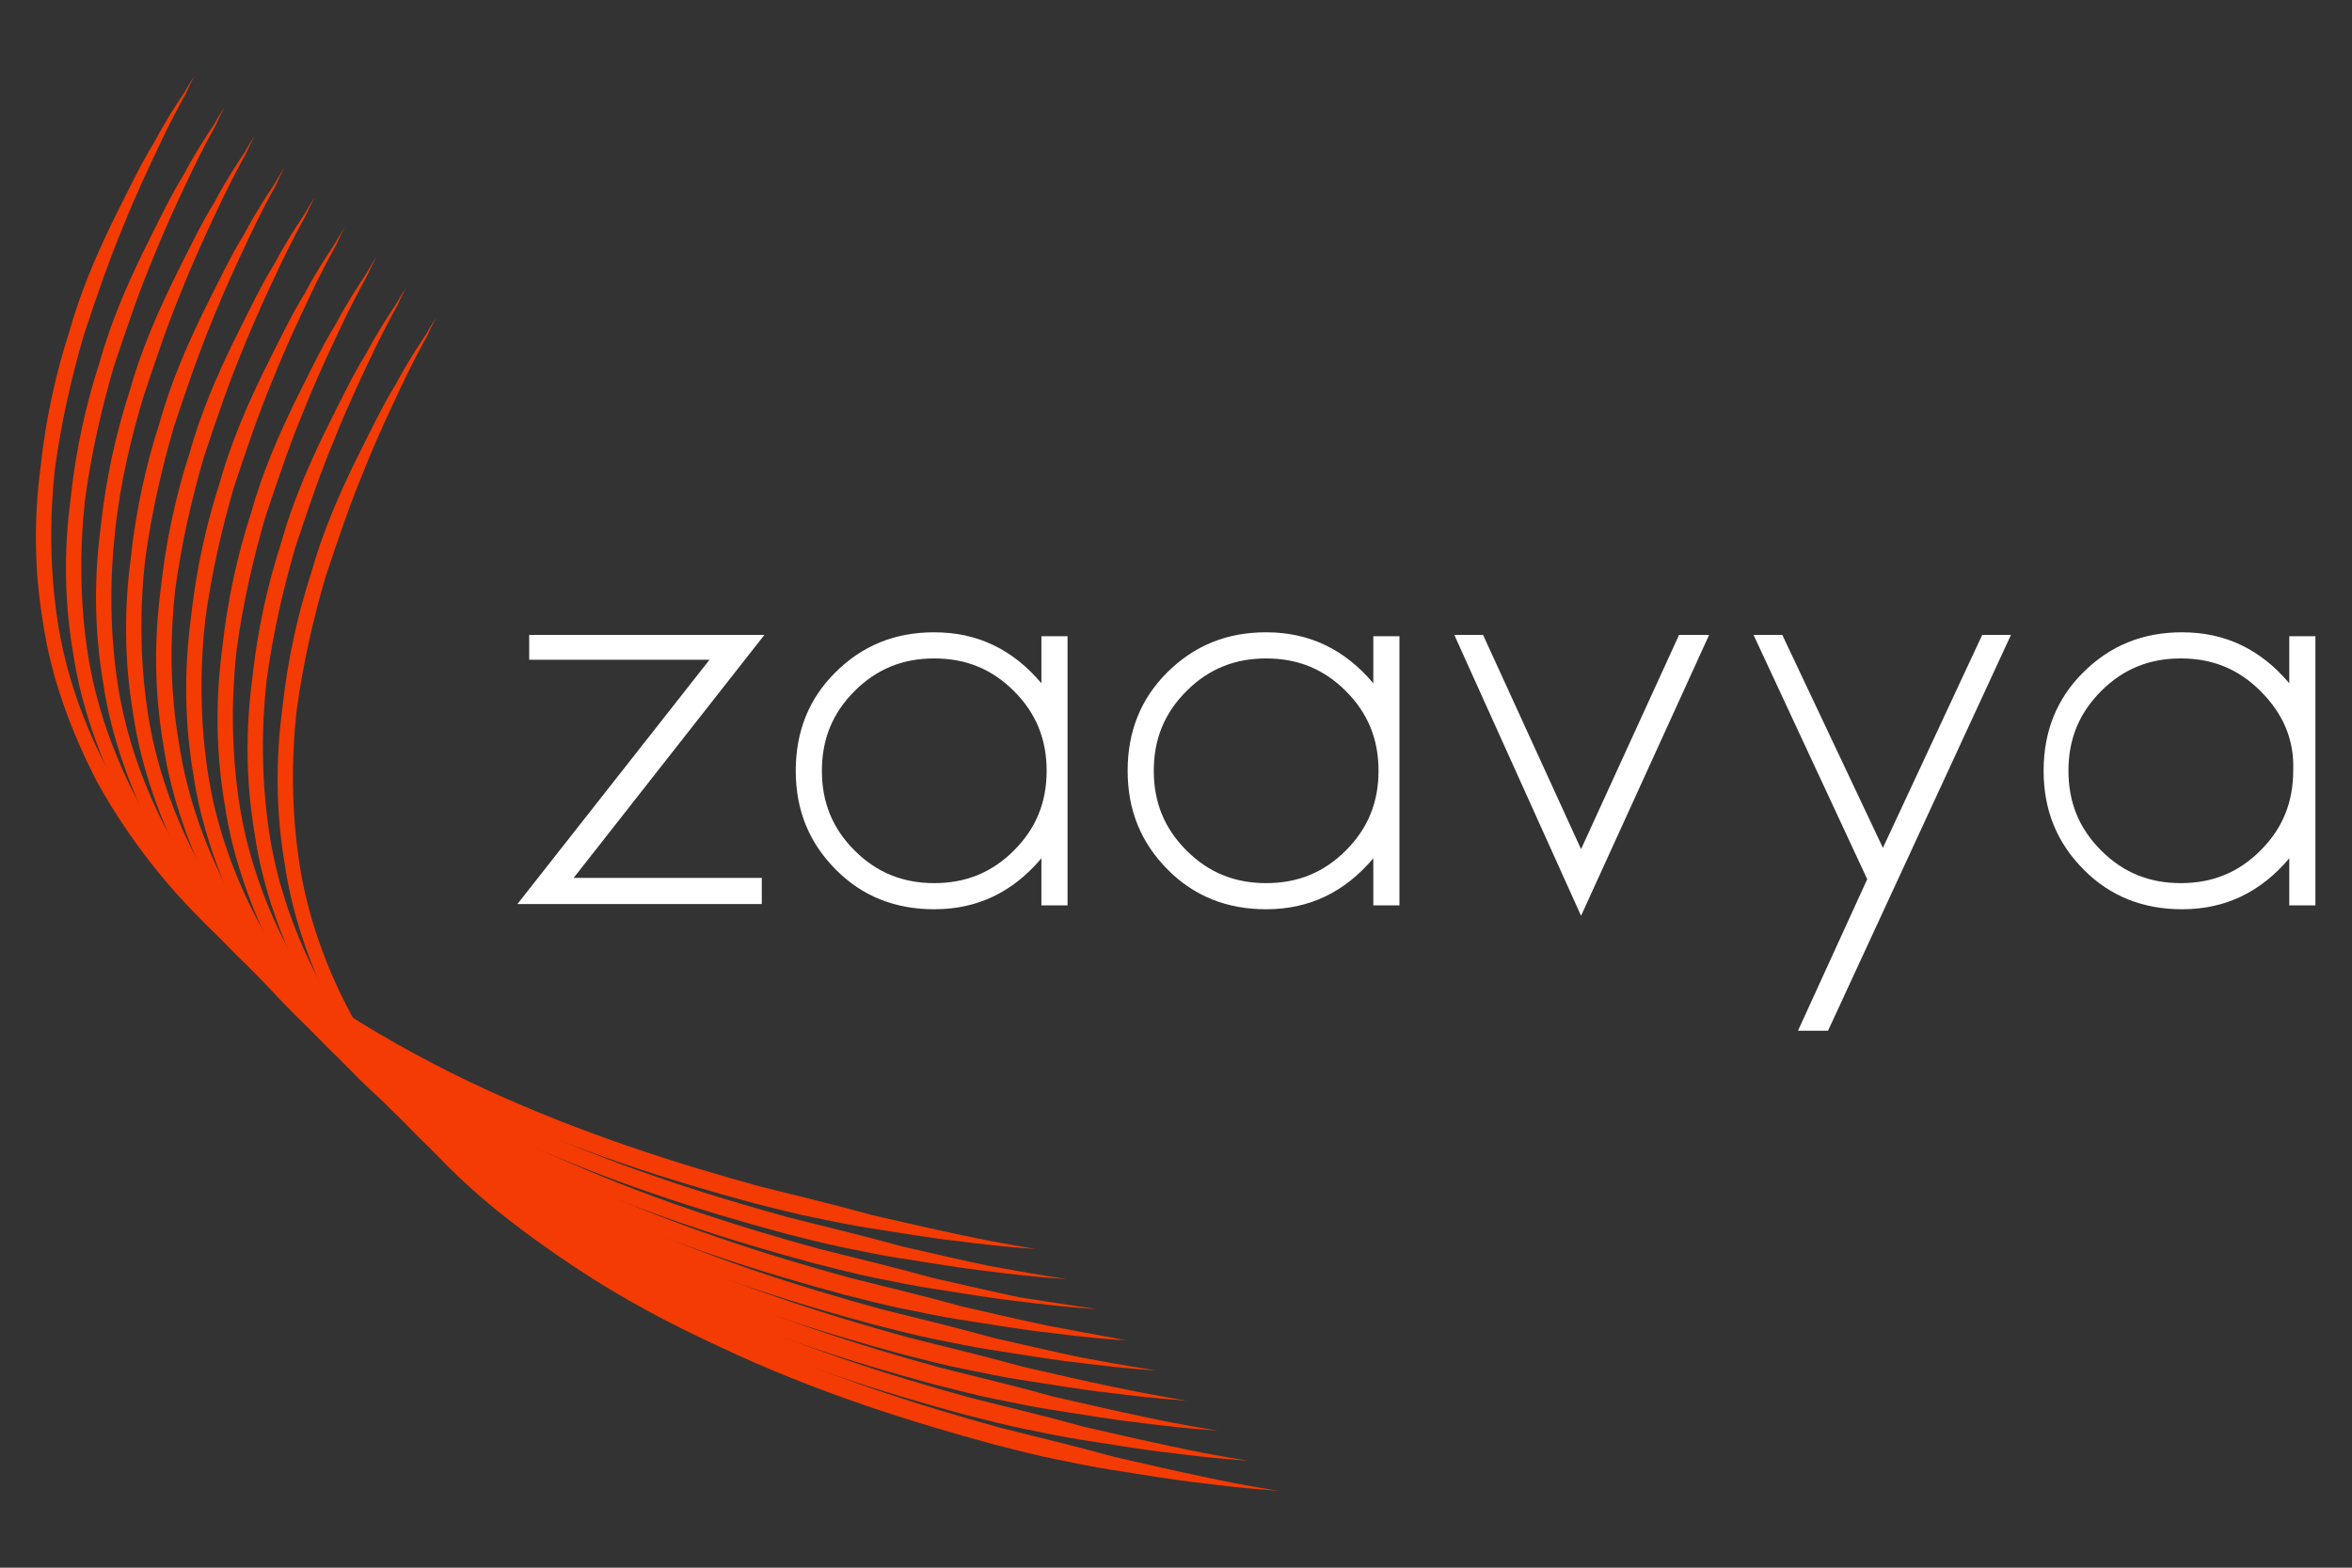 <svg id="Layer_1" xmlns="http://www.w3.org/2000/svg" viewBox="0 0 180 120"><rect x="0" y="0" width="180" height="120" fill="#333333" stroke="none"/><style>.st0{fill:#F43B03;} .st1{fill:#FFFFFF;}</style><g id="XMLID_1753_"><g id="XMLID_1769_"><path id="XMLID_1794_" class="st0" d="M97.8 114.1s-2.2-.1-6-.6c-1.9-.2-4.2-.6-6.8-1-1.3-.2-2.7-.5-4.2-.8-1.5-.3-3-.7-4.6-1.1-6.3-1.7-13.7-4-21.1-7.5-3.7-1.7-7.5-3.7-11.1-6.1-3.6-2.4-7.1-5-10.2-8.2-3.1-3.1-5.8-6.7-7.9-10.5-2-3.9-3.5-8-4.1-12.1-.7-4.1-.7-8.1-.2-11.9.4-3.8 1.2-7.3 2.2-10.4.9-3.2 2.1-5.9 3.3-8.4 1.2-2.4 2.2-4.5 3.2-6.1.9-1.7 1.7-2.9 2.3-3.8.5-.9.8-1.3.8-1.3s-.3.5-.7 1.4c-.5.9-1.2 2.2-2 3.9-.8 1.7-1.8 3.8-2.8 6.3-.5 1.2-1 2.5-1.5 3.9s-1 2.9-1.5 4.4c-.9 3.1-1.7 6.5-2.2 10.2-.4 3.7-.4 7.6.2 11.6.6 4 2 8 4 11.7 2 3.7 4.6 7.2 7.7 10.2 3 3.1 6.5 5.7 10.1 8 3.6 2.3 7.3 4.3 11 6 7.4 3.4 14.7 5.7 20.9 7.4 3.2.8 6.1 1.5 8.6 2.2 2.6.6 4.8 1.1 6.7 1.5 3.7.8 5.9 1.1 5.9 1.1z"/><path id="XMLID_1791_" class="st0" d="M95.5 111.8s-2.2-.1-6-.6c-1.9-.2-4.2-.6-6.8-1-1.3-.2-2.7-.5-4.2-.8-1.5-.3-3-.7-4.6-1.1-6.3-1.7-13.7-4-21.1-7.5-3.7-1.7-7.5-3.7-11.1-6.1-3.6-2.4-7.1-5-10.2-8.2-3.1-3.1-5.8-6.7-7.9-10.5-2-3.9-3.5-8-4.1-12.1-.7-4.1-.7-8.1-.2-11.9.4-3.8 1.2-7.3 2.2-10.4.9-3.2 2.1-5.9 3.3-8.4 1.2-2.4 2.2-4.5 3.2-6.1.9-1.7 1.7-2.9 2.3-3.8.5-.9.8-1.3.8-1.3s-.3.5-.7 1.4c-.5.9-1.2 2.2-2 3.9-.8 1.7-1.8 3.8-2.8 6.3-.5 1.2-1 2.5-1.5 3.9s-1 2.9-1.5 4.4c-.9 3.1-1.7 6.5-2.2 10.2-.4 3.7-.4 7.6.2 11.6.6 4 2 8 4 11.7 2 3.7 4.6 7.2 7.7 10.2 3 3.1 6.5 5.7 10.1 8 3.6 2.3 7.3 4.3 11 6 7.4 3.4 14.7 5.7 20.9 7.4 3.2.8 6.1 1.5 8.6 2.2 2.6.6 4.8 1.1 6.7 1.5 3.7.8 5.9 1.1 5.9 1.1z"/><path id="XMLID_1788_" class="st0" d="M93.2 109.5s-2.2-.1-6-.6c-1.9-.2-4.2-.6-6.8-1-1.3-.2-2.7-.5-4.2-.8-1.5-.3-3-.7-4.6-1.1-6.3-1.7-13.7-4-21.1-7.5-3.7-1.7-7.5-3.7-11.1-6.1-3.6-2.4-7.1-5-10.2-8.2-3.1-3.1-5.8-6.7-7.9-10.5-2-3.9-3.5-8-4.1-12.1-.7-4.1-.7-8.1-.2-11.9.4-3.8 1.2-7.3 2.2-10.4.9-3.2 2.1-5.9 3.3-8.4 1.2-2.4 2.2-4.5 3.2-6.1.9-1.7 1.7-2.9 2.3-3.8.5-.9.8-1.3.8-1.3s-.3.5-.7 1.4c-.5.9-1.2 2.2-2 3.9-.8 1.7-1.8 3.8-2.8 6.3-.5 1.2-1 2.5-1.5 3.9s-1 2.9-1.5 4.4c-.9 3.1-1.7 6.5-2.2 10.2-.4 3.7-.4 7.6.2 11.6.6 4 2 8 4 11.7 2 3.7 4.6 7.2 7.7 10.2 3 3.1 6.5 5.7 10.1 8 3.6 2.3 7.3 4.3 11 6 7.4 3.4 14.7 5.7 20.9 7.4 3.2.8 6.1 1.5 8.6 2.2 2.6.6 4.8 1.1 6.7 1.5 3.7.8 5.9 1.1 5.9 1.1z"/><path id="XMLID_1785_" class="st0" d="M90.8 107.2s-2.2-.1-6-.6c-1.9-.2-4.2-.6-6.8-1-1.3-.2-2.7-.5-4.2-.8-1.5-.3-3-.7-4.6-1.1-6.3-1.7-13.7-4-21.1-7.5-3.7-1.7-7.5-3.7-11.1-6.1-3.6-2.4-7.1-5-10.2-8.2-3.1-3.1-5.8-6.7-7.9-10.5-2-3.9-3.5-8-4.1-12.1-.7-4.1-.7-8.1-.2-11.9.4-3.8 1.2-7.3 2.2-10.4.9-3.2 2.1-5.9 3.3-8.4 1.2-2.4 2.2-4.5 3.2-6.1.9-1.7 1.7-2.9 2.3-3.8.5-.9.8-1.3.8-1.3s-.3.5-.7 1.4c-.5.9-1.2 2.2-2 3.9-.8 1.7-1.8 3.8-2.8 6.3-.5 1.2-1 2.5-1.5 3.9s-1 2.9-1.5 4.4c-.9 3.1-1.7 6.5-2.2 10.2-.4 3.7-.4 7.6.2 11.6.6 4 2 8 4 11.7 2 3.7 4.6 7.2 7.7 10.2 3 3.1 6.5 5.7 10.1 8 3.6 2.3 7.3 4.3 11 6 7.4 3.4 14.7 5.7 20.9 7.4 3.2.8 6.1 1.5 8.6 2.2 2.6.6 4.8 1.1 6.7 1.5 3.8.8 5.9 1.1 5.9 1.1z"/><path id="XMLID_1782_" class="st0" d="M88.5 104.9s-2.2-.1-6-.6c-1.9-.2-4.2-.6-6.8-1-1.3-.2-2.7-.5-4.2-.8-1.5-.3-3-.7-4.6-1.1-6.3-1.7-13.7-4-21.1-7.5-3.7-1.7-7.5-3.7-11.1-6.1-3.6-2.4-7.1-5-10.2-8.2-3.1-3.1-5.8-6.7-7.9-10.5-2-3.9-3.5-8-4.1-12.1-.7-4.1-.7-8.1-.2-11.9.4-3.8 1.2-7.3 2.2-10.4.9-3.2 2.1-5.9 3.3-8.4 1.2-2.4 2.2-4.5 3.2-6.1.9-1.7 1.7-2.9 2.3-3.8.5-.9.8-1.3.8-1.3s-.3.5-.7 1.4c-.5.9-1.2 2.2-2 3.9-.8 1.7-1.8 3.8-2.8 6.3-.5 1.2-1 2.5-1.5 3.9s-1 2.9-1.5 4.4c-.9 3.1-1.7 6.5-2.2 10.2-.4 3.8-.4 7.7.3 11.7.6 4 2 8 4 11.7 2 3.7 4.6 7.2 7.7 10.2 3 3.1 6.5 5.7 10.1 8 3.6 2.3 7.3 4.3 11 6 7.4 3.4 14.7 5.7 20.9 7.4 3.2.8 6.1 1.5 8.6 2.2 2.6.6 4.8 1.1 6.7 1.5 3.7.7 5.8 1 5.8 1z"/><path id="XMLID_1779_" class="st0" d="M86.2 102.6s-2.2-.1-6-.6c-1.9-.2-4.2-.6-6.8-1-1.3-.2-2.7-.5-4.2-.8-1.5-.3-3-.7-4.6-1.1-6.3-1.7-13.7-4-21.1-7.5-3.7-1.7-7.5-3.7-11.1-6.1-3.6-2.4-7.1-5-10.2-8.2-3.1-3.1-5.8-6.7-7.9-10.5-2-3.9-3.5-8-4.1-12.1-.7-4.1-.7-8.1-.2-11.9.4-3.8 1.2-7.3 2.2-10.4.9-3.2 2.1-5.9 3.3-8.4 1.2-2.4 2.2-4.5 3.2-6.1.9-1.7 1.7-2.9 2.3-3.8.5-.9.8-1.3.8-1.3s-.3.5-.7 1.4c-.5.9-1.2 2.2-2 3.9-.8 1.7-1.8 3.8-2.8 6.3-.5 1.2-1 2.5-1.5 3.9s-1 2.9-1.5 4.4c-.9 3.1-1.7 6.5-2.2 10.2-.4 3.7-.4 7.6.2 11.6.6 4 2 8 4 11.7 2 3.7 4.6 7.2 7.7 10.2 3 3.1 6.5 5.7 10.1 8 3.6 2.3 7.3 4.3 11 6 7.4 3.4 14.7 5.7 20.9 7.4 3.2.8 6.1 1.5 8.6 2.2 2.6.6 4.8 1.1 6.7 1.5 3.8.7 5.9 1.1 5.9 1.1z"/><path id="XMLID_1776_" class="st0" d="M83.9 100.2s-2.2-.1-6-.6c-1.9-.2-4.2-.6-6.8-1-1.3-.2-2.7-.5-4.2-.8-1.5-.3-3-.7-4.6-1.1-6.3-1.7-13.7-4-21.1-7.5-3.7-1.7-7.5-3.7-11.1-6.1-3.6-2.4-7.1-5-10.2-8.2-3.1-3.1-5.8-6.7-7.9-10.5-2-3.9-3.5-8-4.1-12.1-.7-4.1-.7-8.1-.2-11.9.4-3.8 1.2-7.3 2.2-10.4.9-3.2 2.1-5.9 3.3-8.4 1.2-2.4 2.2-4.5 3.2-6.1.9-1.7 1.7-2.9 2.3-3.8.5-.9.8-1.3.8-1.3s-.3.5-.7 1.4c-.5.9-1.2 2.2-2 3.9C16 17.4 15 19.5 14 22c-.5 1.2-1 2.5-1.5 3.9s-1 2.9-1.5 4.4c-1 3.3-1.8 6.7-2.2 10.4-.4 3.7-.4 7.6.2 11.6.6 4 2 8 4 11.7 2 3.7 4.6 7.2 7.7 10.2 3 3.1 6.5 5.7 10.1 8 3.6 2.3 7.3 4.3 11 6 7.4 3.4 14.7 5.7 20.9 7.4 3.2.8 6.1 1.5 8.6 2.2 2.6.6 4.8 1.1 6.7 1.5 3.8.6 5.9.9 5.9.9z"/><path id="XMLID_1773_" class="st0" d="M81.6 97.9s-2.2-.1-6-.6c-1.9-.2-4.2-.6-6.8-1-1.3-.2-2.7-.5-4.2-.8-1.5-.3-3-.7-4.6-1.1-6.3-1.7-13.7-4-21.1-7.5-3.7-1.7-7.5-3.7-11.1-6.1-3.6-2.4-7.1-5-10.2-8.2-3.1-3.1-5.8-6.7-7.9-10.5-2-3.9-3.5-8-4.1-12.1-.7-4-.7-8-.2-11.8.4-3.8 1.2-7.3 2.2-10.4.9-3.2 2.1-5.9 3.3-8.4 1.2-2.4 2.2-4.5 3.2-6.1.9-1.7 1.7-2.9 2.3-3.8.5-.9.8-1.3.8-1.3s-.3.5-.7 1.4c-.5.9-1.2 2.2-2 3.9-.8 1.7-1.8 3.8-2.8 6.3-.5 1.2-1 2.5-1.5 3.9s-1 2.9-1.5 4.4c-.9 3.1-1.7 6.5-2.2 10.2-.4 3.7-.4 7.7.2 11.6.6 4 2 8 4 11.7 2 3.7 4.6 7.2 7.7 10.2 3 3.1 6.5 5.7 10.1 8 3.6 2.3 7.3 4.3 11 6 7.4 3.4 14.7 5.7 20.9 7.4 3.2.8 6.1 1.5 8.6 2.2 2.6.6 4.8 1.1 6.7 1.5 3.8.7 5.9 1 5.9 1z"/><path id="XMLID_1770_" class="st0" d="M79.3 95.6s-2.2-.1-6-.6c-1.9-.2-4.2-.6-6.8-1-1.3-.2-2.7-.5-4.2-.8-1.5-.3-3-.7-4.6-1.1-6.3-1.7-13.7-4-21.1-7.5-3.7-1.7-7.5-3.7-11.1-6.1-3.6-2.4-7.1-5-10.2-8.2-3.1-3.1-5.8-6.7-7.9-10.5-2-3.9-3.5-8-4.1-12.1-.7-4.1-.7-8.1-.2-11.9.4-3.8 1.2-7.3 2.2-10.4.9-3.2 2.1-5.9 3.3-8.4 1.2-2.4 2.2-4.5 3.2-6.1.9-1.7 1.7-2.9 2.3-3.8.5-.9.8-1.3.8-1.3s-.3.5-.7 1.4c-.5.9-1.2 2.2-2 3.9-.8 1.7-1.8 3.8-2.8 6.3-.5 1.2-1 2.5-1.5 3.9s-1 2.9-1.5 4.4c-.9 3.1-1.7 6.5-2.2 10.2-.4 3.7-.4 7.6.2 11.6.6 4 2 8 4 11.7 2 3.7 4.6 7.2 7.7 10.2 3 3.1 6.5 5.7 10.1 8 3.6 2.3 7.3 4.3 11 6 7.4 3.4 14.7 5.7 20.9 7.4 3.2.8 6.1 1.5 8.6 2.2 2.6.6 4.8 1.1 6.7 1.5 3.7.8 5.9 1.1 5.9 1.1z"/></g><path id="XMLID_1767_" class="st1" d="M43.9 67.2h14.4v2H39.6l14.7-18.7H40.5v-1.9h18L43.9 67.2z"/><path id="XMLID_1764_" class="st1" d="M79.7 69.2v-3.5c-2.2 2.6-4.9 3.9-8.2 3.9-3 0-5.5-1-7.5-3-2.1-2.1-3.1-4.6-3.1-7.6s1-5.5 3-7.5c2.1-2.1 4.6-3.1 7.6-3.1 3.3 0 6 1.3 8.2 3.9v-3.6h2v20.6h-2zm-2.1-16.3c-1.7-1.7-3.7-2.5-6.1-2.5-2.4 0-4.4.8-6.1 2.5-1.7 1.7-2.5 3.7-2.5 6.1 0 2.4.8 4.4 2.5 6.1 1.7 1.7 3.7 2.5 6.1 2.5 2.4 0 4.4-.8 6.1-2.5 1.7-1.7 2.5-3.7 2.5-6.1 0-2.4-.8-4.4-2.5-6.1z"/><path id="XMLID_1761_" class="st1" d="M105.1 69.2v-3.5c-2.2 2.6-4.9 3.9-8.2 3.9-3 0-5.5-1-7.5-3-2.1-2.1-3.1-4.6-3.1-7.6s1-5.5 3-7.5c2.1-2.1 4.6-3.1 7.6-3.1 3.3 0 6 1.3 8.2 3.9v-3.6h2v20.6h-2zM103 52.9c-1.7-1.7-3.7-2.5-6.1-2.5-2.4 0-4.4.8-6.1 2.5-1.7 1.7-2.5 3.7-2.5 6.1 0 2.4.8 4.4 2.5 6.1 1.7 1.7 3.7 2.5 6.1 2.5 2.4 0 4.4-.8 6.1-2.5 1.7-1.7 2.5-3.7 2.5-6.1 0-2.4-.8-4.4-2.5-6.1z"/><path id="XMLID_1759_" class="st1" d="M121 70.1l-9.7-21.5h2.2L121 65l7.5-16.4h2.3L121 70.1z"/><path id="XMLID_1757_" class="st1" d="M139.9 78.9h-2.3l5.3-11.6-8.7-18.7h2.2l7.7 16.3 7.6-16.3h2.2l-14 30.3z"/><path id="XMLID_1754_" class="st1" d="M175.2 69.2v-3.5c-2.2 2.6-4.9 3.9-8.2 3.9-3 0-5.5-1-7.5-3-2.1-2.1-3.1-4.6-3.1-7.6s1-5.5 3-7.5c2.1-2.1 4.6-3.1 7.6-3.1 3.3 0 6 1.3 8.2 3.9v-3.6h2v20.6h-2zM173 52.9c-1.7-1.7-3.7-2.5-6.1-2.5-2.4 0-4.4.8-6.1 2.5-1.7 1.7-2.5 3.7-2.5 6.1 0 2.4.8 4.4 2.5 6.1 1.7 1.7 3.7 2.5 6.1 2.5 2.4 0 4.4-.8 6.1-2.5 1.7-1.7 2.5-3.7 2.5-6.1.1-2.4-.8-4.4-2.5-6.1z"/></g></svg>